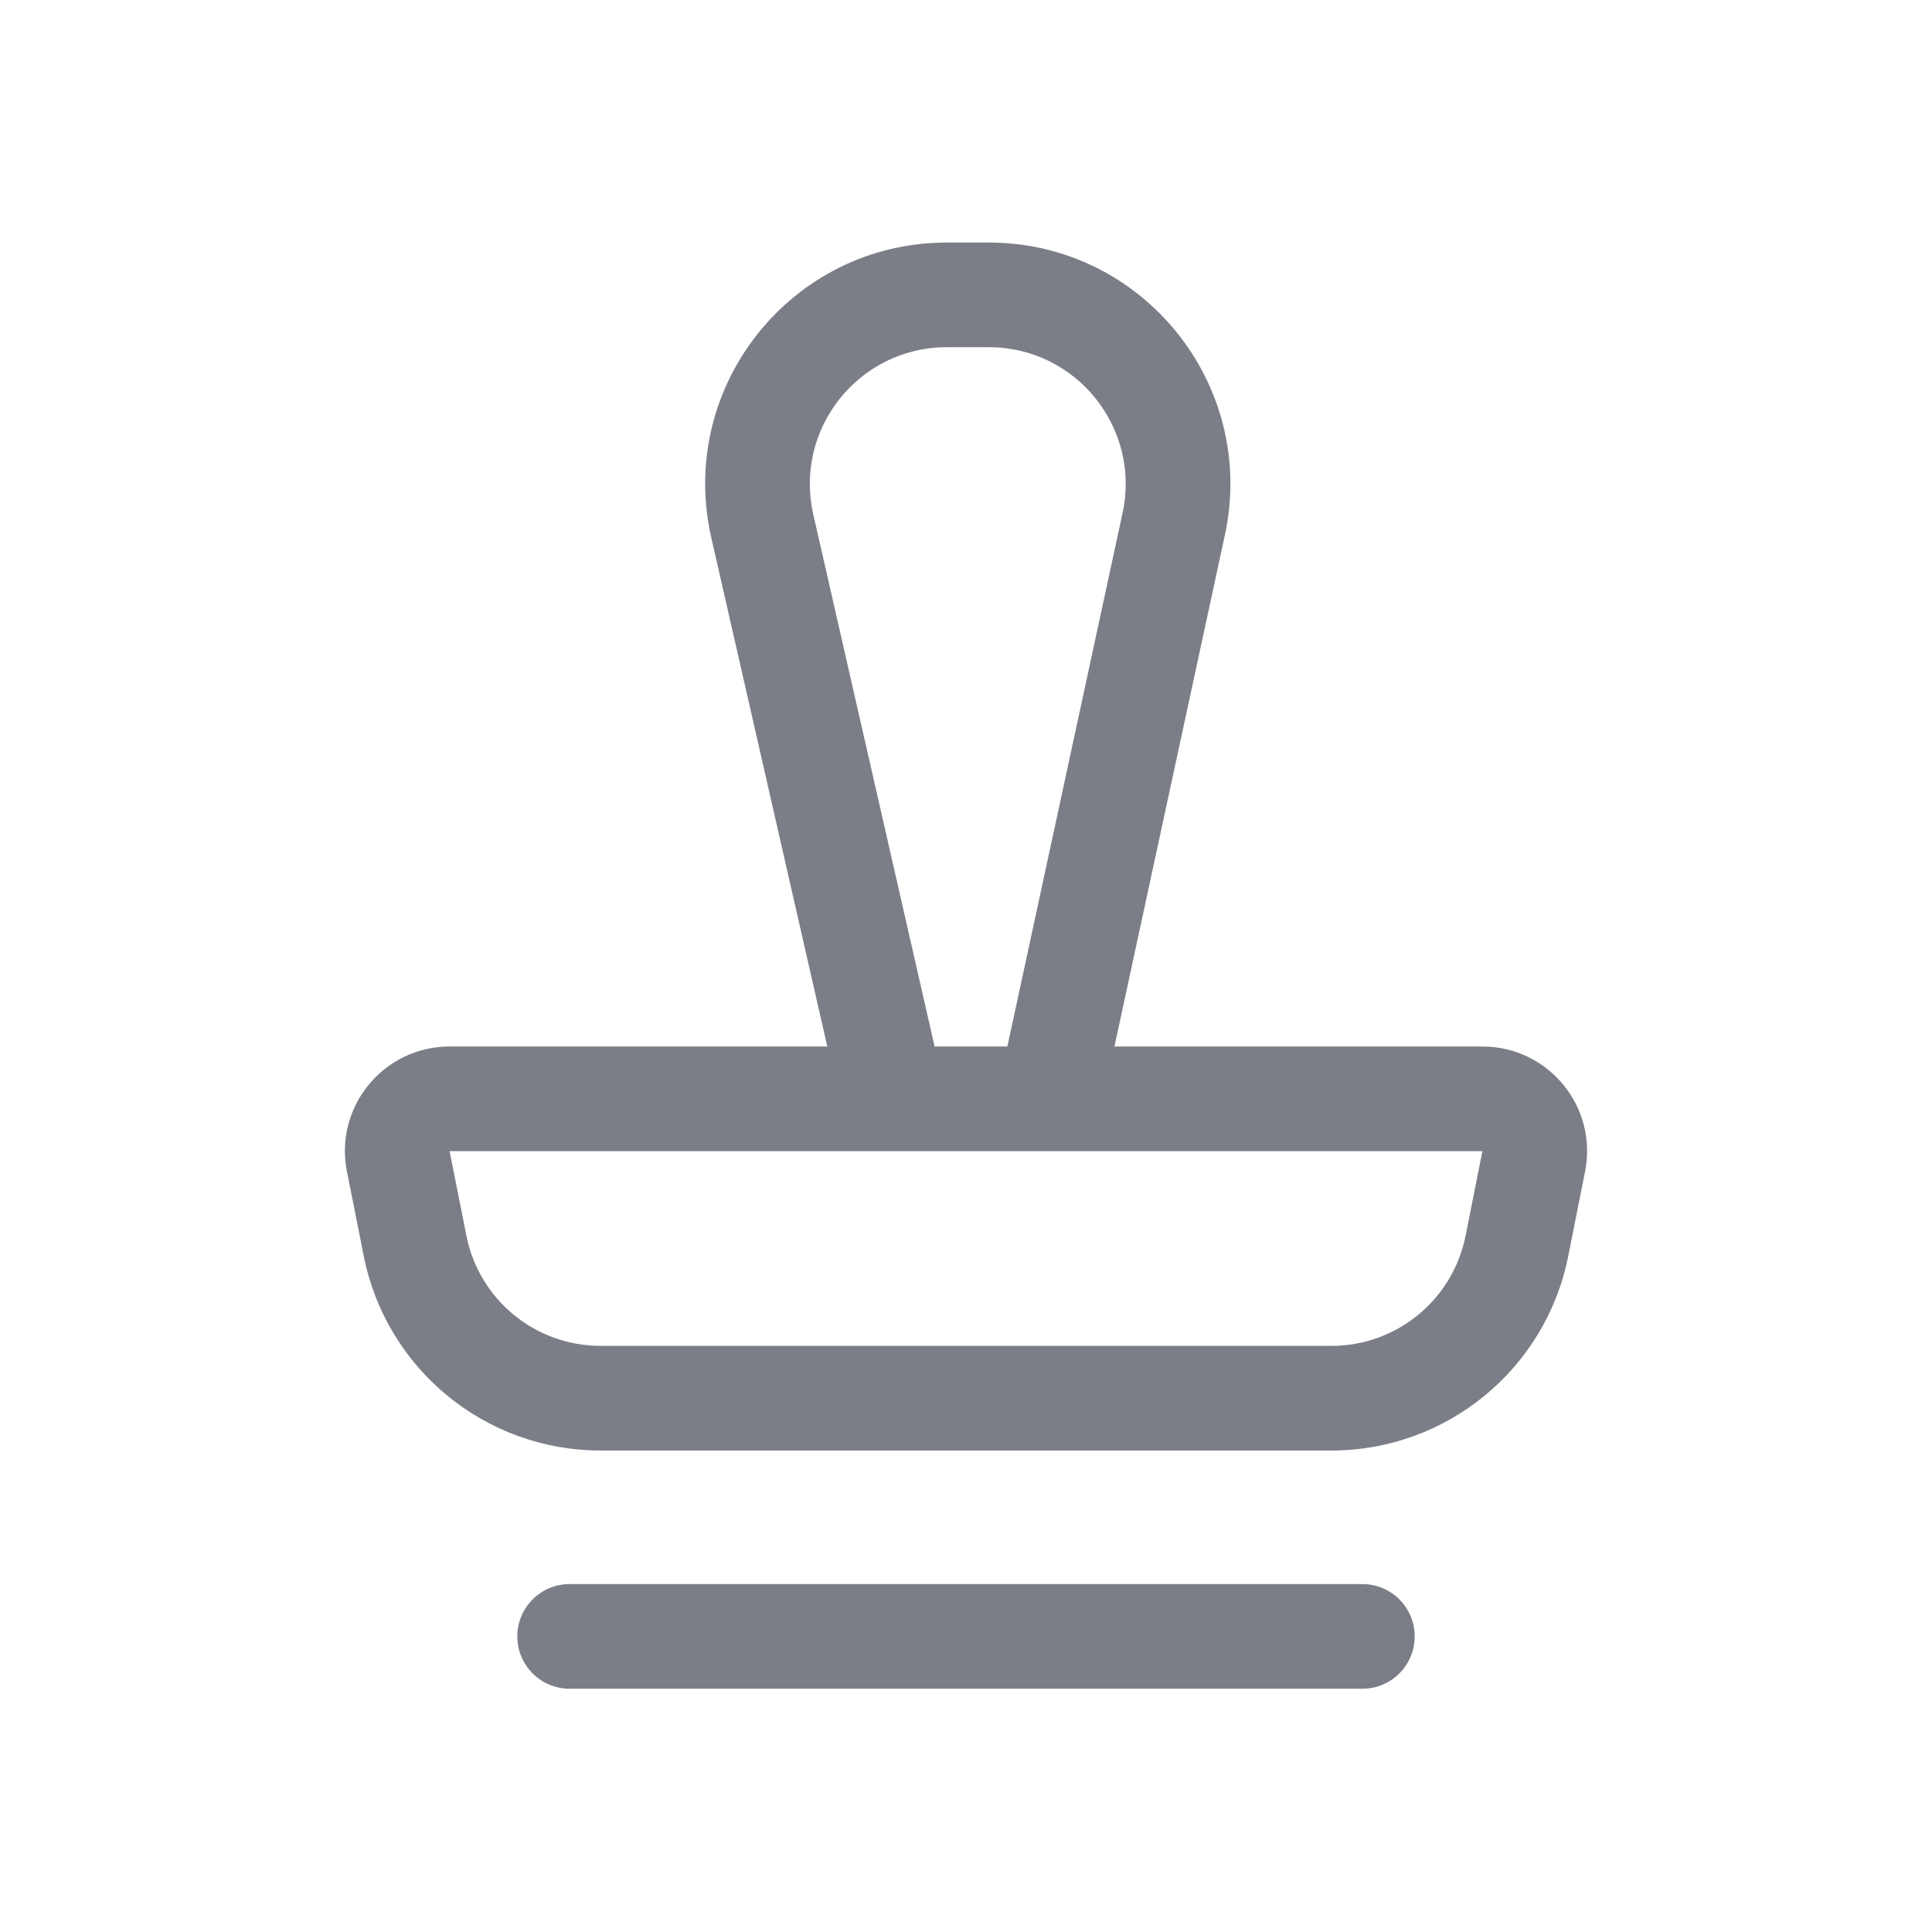 <svg width="24" height="24" viewBox="0 0 24 24" fill="none" xmlns="http://www.w3.org/2000/svg">
<path fill-rule="evenodd" clip-rule="evenodd" d="M8.836 6.68L10.277 13H5.585C4.765 13 4.149 13.75 4.31 14.554L4.519 15.605C4.799 17.009 6.03 18.019 7.461 18.019H16.539C17.97 18.019 19.201 17.009 19.481 15.605L19.69 14.554C19.851 13.75 19.235 13 18.415 13H13.844L15.216 6.646C15.619 4.777 14.195 3.013 12.283 3.013H11.761C9.835 3.013 8.408 4.802 8.836 6.68ZM12.283 4.313H11.761C10.669 4.313 9.861 5.327 10.103 6.391L11.61 13H12.514L13.945 6.372C14.174 5.313 13.367 4.313 12.283 4.313ZM5.585 14.3H18.415L18.206 15.351C18.047 16.147 17.35 16.719 16.539 16.719H7.461C6.65 16.719 5.952 16.147 5.794 15.351L5.585 14.3Z" fill="#7B7E86"/>
<path d="M7.076 19.678C6.717 19.678 6.426 19.969 6.426 20.328C6.426 20.687 6.717 20.978 7.076 20.978H16.924C17.283 20.978 17.574 20.687 17.574 20.328C17.574 19.969 17.283 19.678 16.924 19.678H7.076Z" fill="#7B7E86"/>
</svg>
